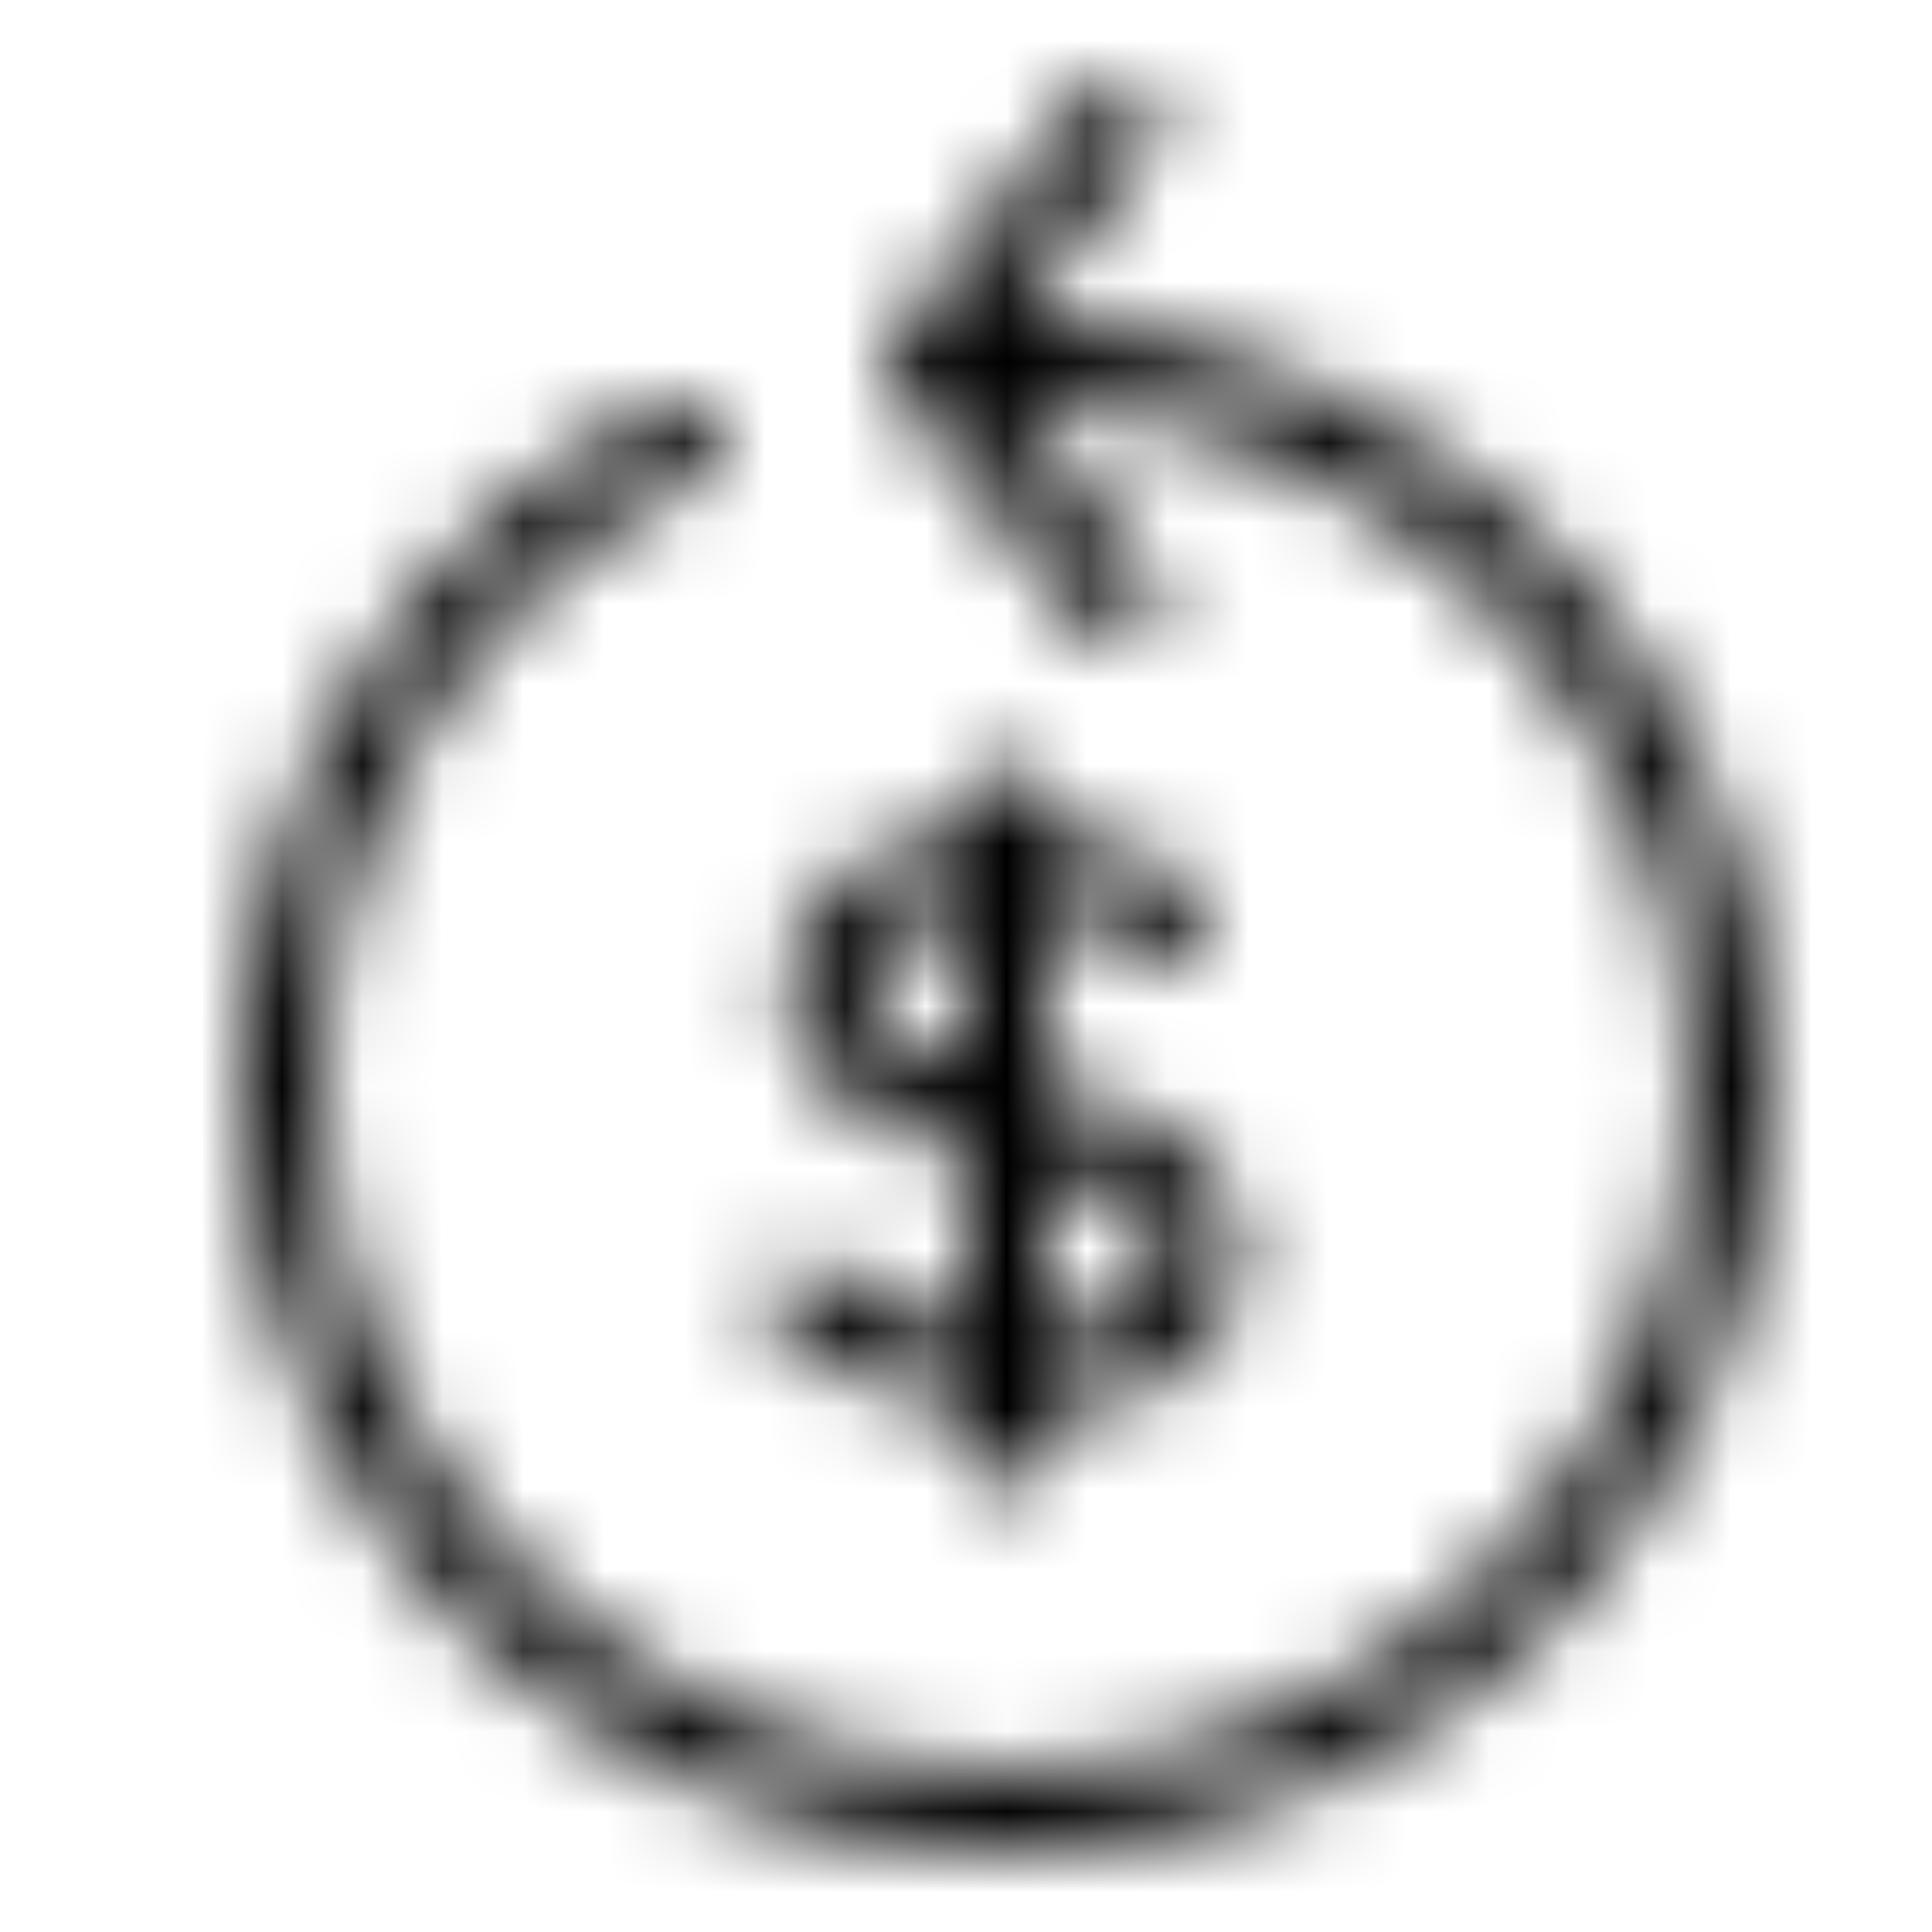 <?xml version="1.0" encoding="UTF-8"?>
<svg width="24px" height="24px" viewBox="0 0 24 24" version="1.1" xmlns="http://www.w3.org/2000/svg" xmlns:xlink="http://www.w3.org/1999/xlink">
    <!-- Generator: sketchtool 48.2 (47327) - http://www.bohemiancoding.com/sketch -->
    <title>E5ECCFD8-D7D6-4C74-895A-5E13A3EBA881</title>
    <desc>Created with sketchtool.</desc>
    <defs>
        <path d="M12,16.54 L12,14.32 C10.647,14.011 9.773,13.314 9.773,12.308 C9.773,11.253 10.663,10.483 12,10.307 L12,10 C12,9.724 12.224,9.5 12.5,9.5 C12.776,9.5 13,9.724 13,10 L13,10.291 C13.463,10.342 13.887,10.479 14.265,10.678 C14.562,10.833 14.773,10.993 14.896,11.113 C15.093,11.305 15.098,11.622 14.905,11.82 C14.713,12.018 14.396,12.022 14.198,11.83 C14.141,11.773 14.004,11.67 13.8,11.563 C13.558,11.436 13.291,11.344 13,11.299 L13,13.491 C14.477,13.807 15.405,14.509 15.405,15.646 C15.405,16.676 14.493,17.446 13,17.58 L13,18 C13,18.276 12.776,18.5 12.5,18.5 C12.224,18.5 12,18.276 12,18 L12,17.558 C11.532,17.483 11.054,17.314 10.577,17.078 C10.191,16.887 9.888,16.695 9.705,16.562 C9.482,16.399 9.433,16.086 9.596,15.863 C9.759,15.64 10.072,15.591 10.295,15.754 C10.435,15.857 10.692,16.019 11.021,16.181 C11.356,16.348 11.688,16.471 12,16.54 Z M13,16.578 C13.95,16.48 14.405,16.084 14.405,15.646 C14.405,15.149 13.919,14.752 13,14.517 L13,16.578 Z M12,11.316 C11.208,11.448 10.773,11.846 10.773,12.308 C10.773,12.698 11.204,13.067 12,13.289 L12,11.316 Z M12.547,5.009 L14.29,7.188 C14.463,7.403 14.428,7.718 14.212,7.89 C13.997,8.063 13.682,8.028 13.51,7.812 L11.11,4.812 C10.963,4.63 10.963,4.37 11.11,4.188 L13.51,1.188 C13.682,0.972 13.997,0.937 14.212,1.11 C14.428,1.282 14.463,1.597 14.29,1.812 L12.533,4.009 C12.537,4.009 12.54,4.009 12.543,4.009 C12.797,4.008 12.895,4.008 12.935,4.01 C17.997,4.238 22,8.416 22,13.5 C22,18.747 17.747,23 12.5,23 C7.253,23 3,18.747 3,13.5 C3,9.862 5.063,6.594 8.26,4.997 C8.507,4.873 8.807,4.973 8.93,5.22 C9.054,5.468 8.954,5.768 8.707,5.891 C5.846,7.32 4,10.245 4,13.5 C4,18.194 7.806,22 12.5,22 C17.194,22 21,18.194 21,13.5 C21,8.951 17.418,5.213 12.89,5.009 C12.877,5.008 12.767,5.008 12.547,5.009 Z" id="path-1"></path>
    </defs>
    <g id="Symbols" stroke="none" stroke-width="1" fill="none" fill-rule="evenodd">
        <g id="ico/24/refund">
            <rect id="Rectangle" x="0" y="0" width="24" height="24"></rect>
            <mask id="mask-2" fill="white">
                <use xlink:href="#path-1"></use>
            </mask>
            <g id="Mask" fill-rule="nonzero"></g>
            <g id="ico-color/@black" mask="url(#mask-2)" fill="#000000">
                <rect id="color/@black" x="0" y="0" width="50" height="50"></rect>
            </g>
        </g>
    </g>
</svg>